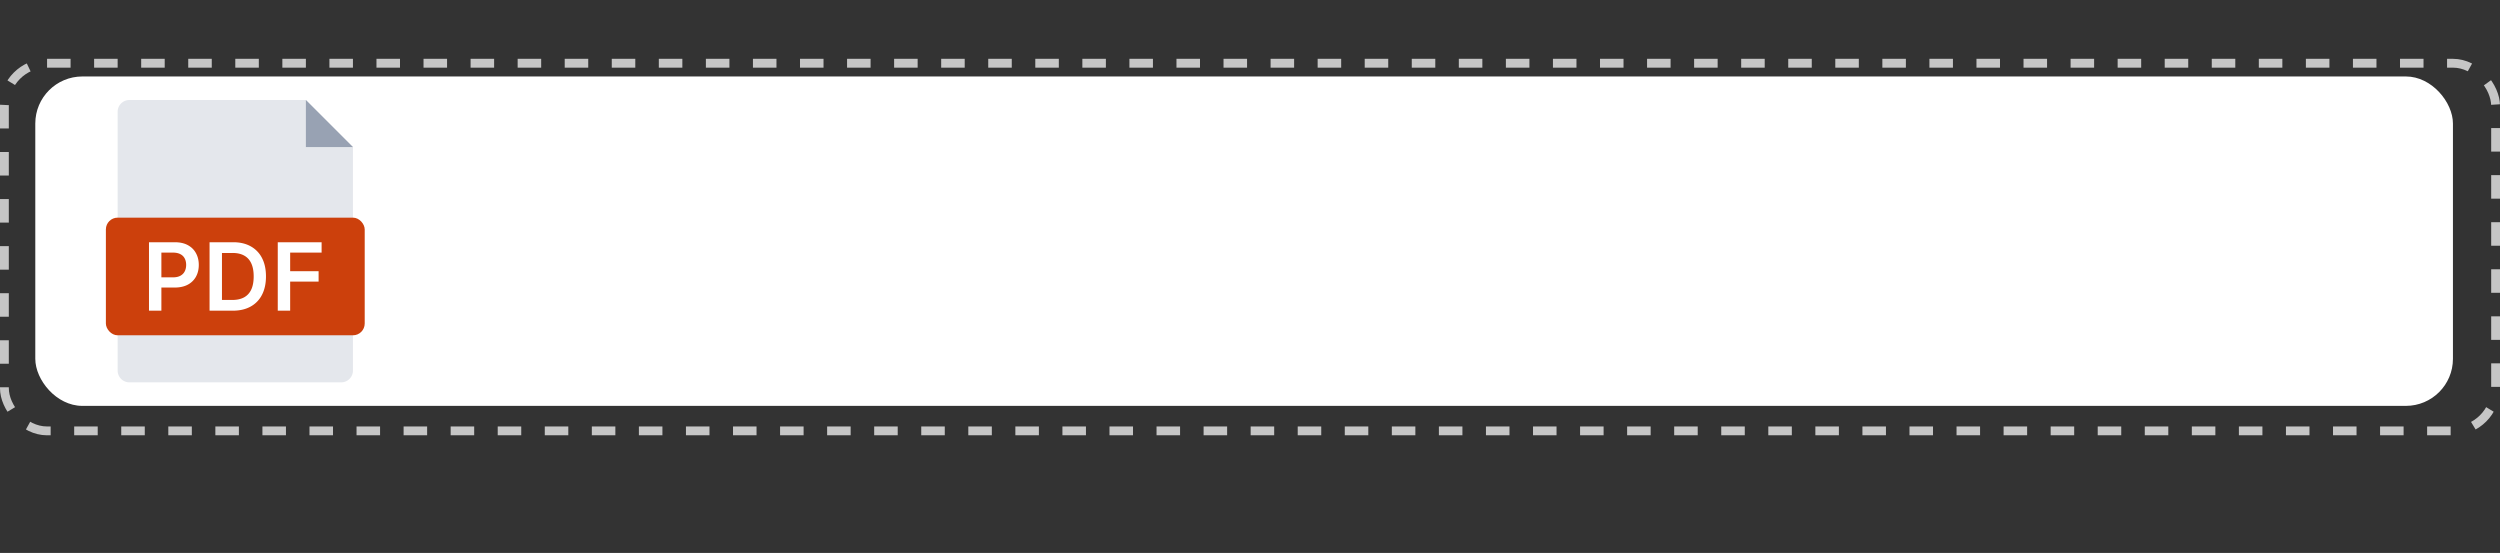 <svg width="425" height="94" viewBox="0 0 425 94" fill="none" xmlns="http://www.w3.org/2000/svg"><rect x="0" y="0" width="425" height="94" fill="#333333" stroke="none"/><rect x=".75" y="10.75" width="423.5" height="62.5" rx="7.25" stroke="#C6C6C6" stroke-width="1.5" stroke-dasharray="4 4"/><rect x="6" y="13" width="411" height="56" rx="8" fill="#fff"/><path d="m52 17 8 8v38a2 2 0 0 1-2 2H22a2 2 0 0 1-2-2V19a2 2 0 0 1 2-2z" fill="#E4E7EC"/><path d="M60 25h-8v-8z" fill="#98A2B3"/><rect x="18" y="37" width="44" height="20" rx="2" fill="#CC400C"/><path d="M25.328 52.816V41.18h4.364q1.341 0 2.25.5.915.5 1.38 1.375.472.87.472 1.977 0 1.12-.472 1.989a3.37 3.37 0 0 1-1.392 1.369q-.92.495-2.267.494h-2.892v-1.733h2.608q.785 0 1.284-.272.5-.273.739-.75.244-.478.244-1.097 0-.62-.244-1.09a1.66 1.66 0 0 0-.744-.734q-.501-.267-1.29-.267h-1.932v9.875zm14.24 0h-3.943V41.18h4.023q1.732 0 2.977.699a4.67 4.67 0 0 1 1.92 1.994q.67 1.3.67 3.114 0 1.818-.675 3.124a4.67 4.67 0 0 1-1.938 2.006q-1.26.7-3.034.7m-1.835-1.824h1.733q1.216 0 2.028-.443.813-.45 1.222-1.335.41-.892.409-2.227 0-1.336-.41-2.216-.408-.887-1.21-1.324-.795-.444-1.977-.443h-1.795zm9.486 1.823V41.18h7.454v1.767h-5.346v3.159h4.835v1.767h-4.835v4.943z" fill="#fff"/></svg>